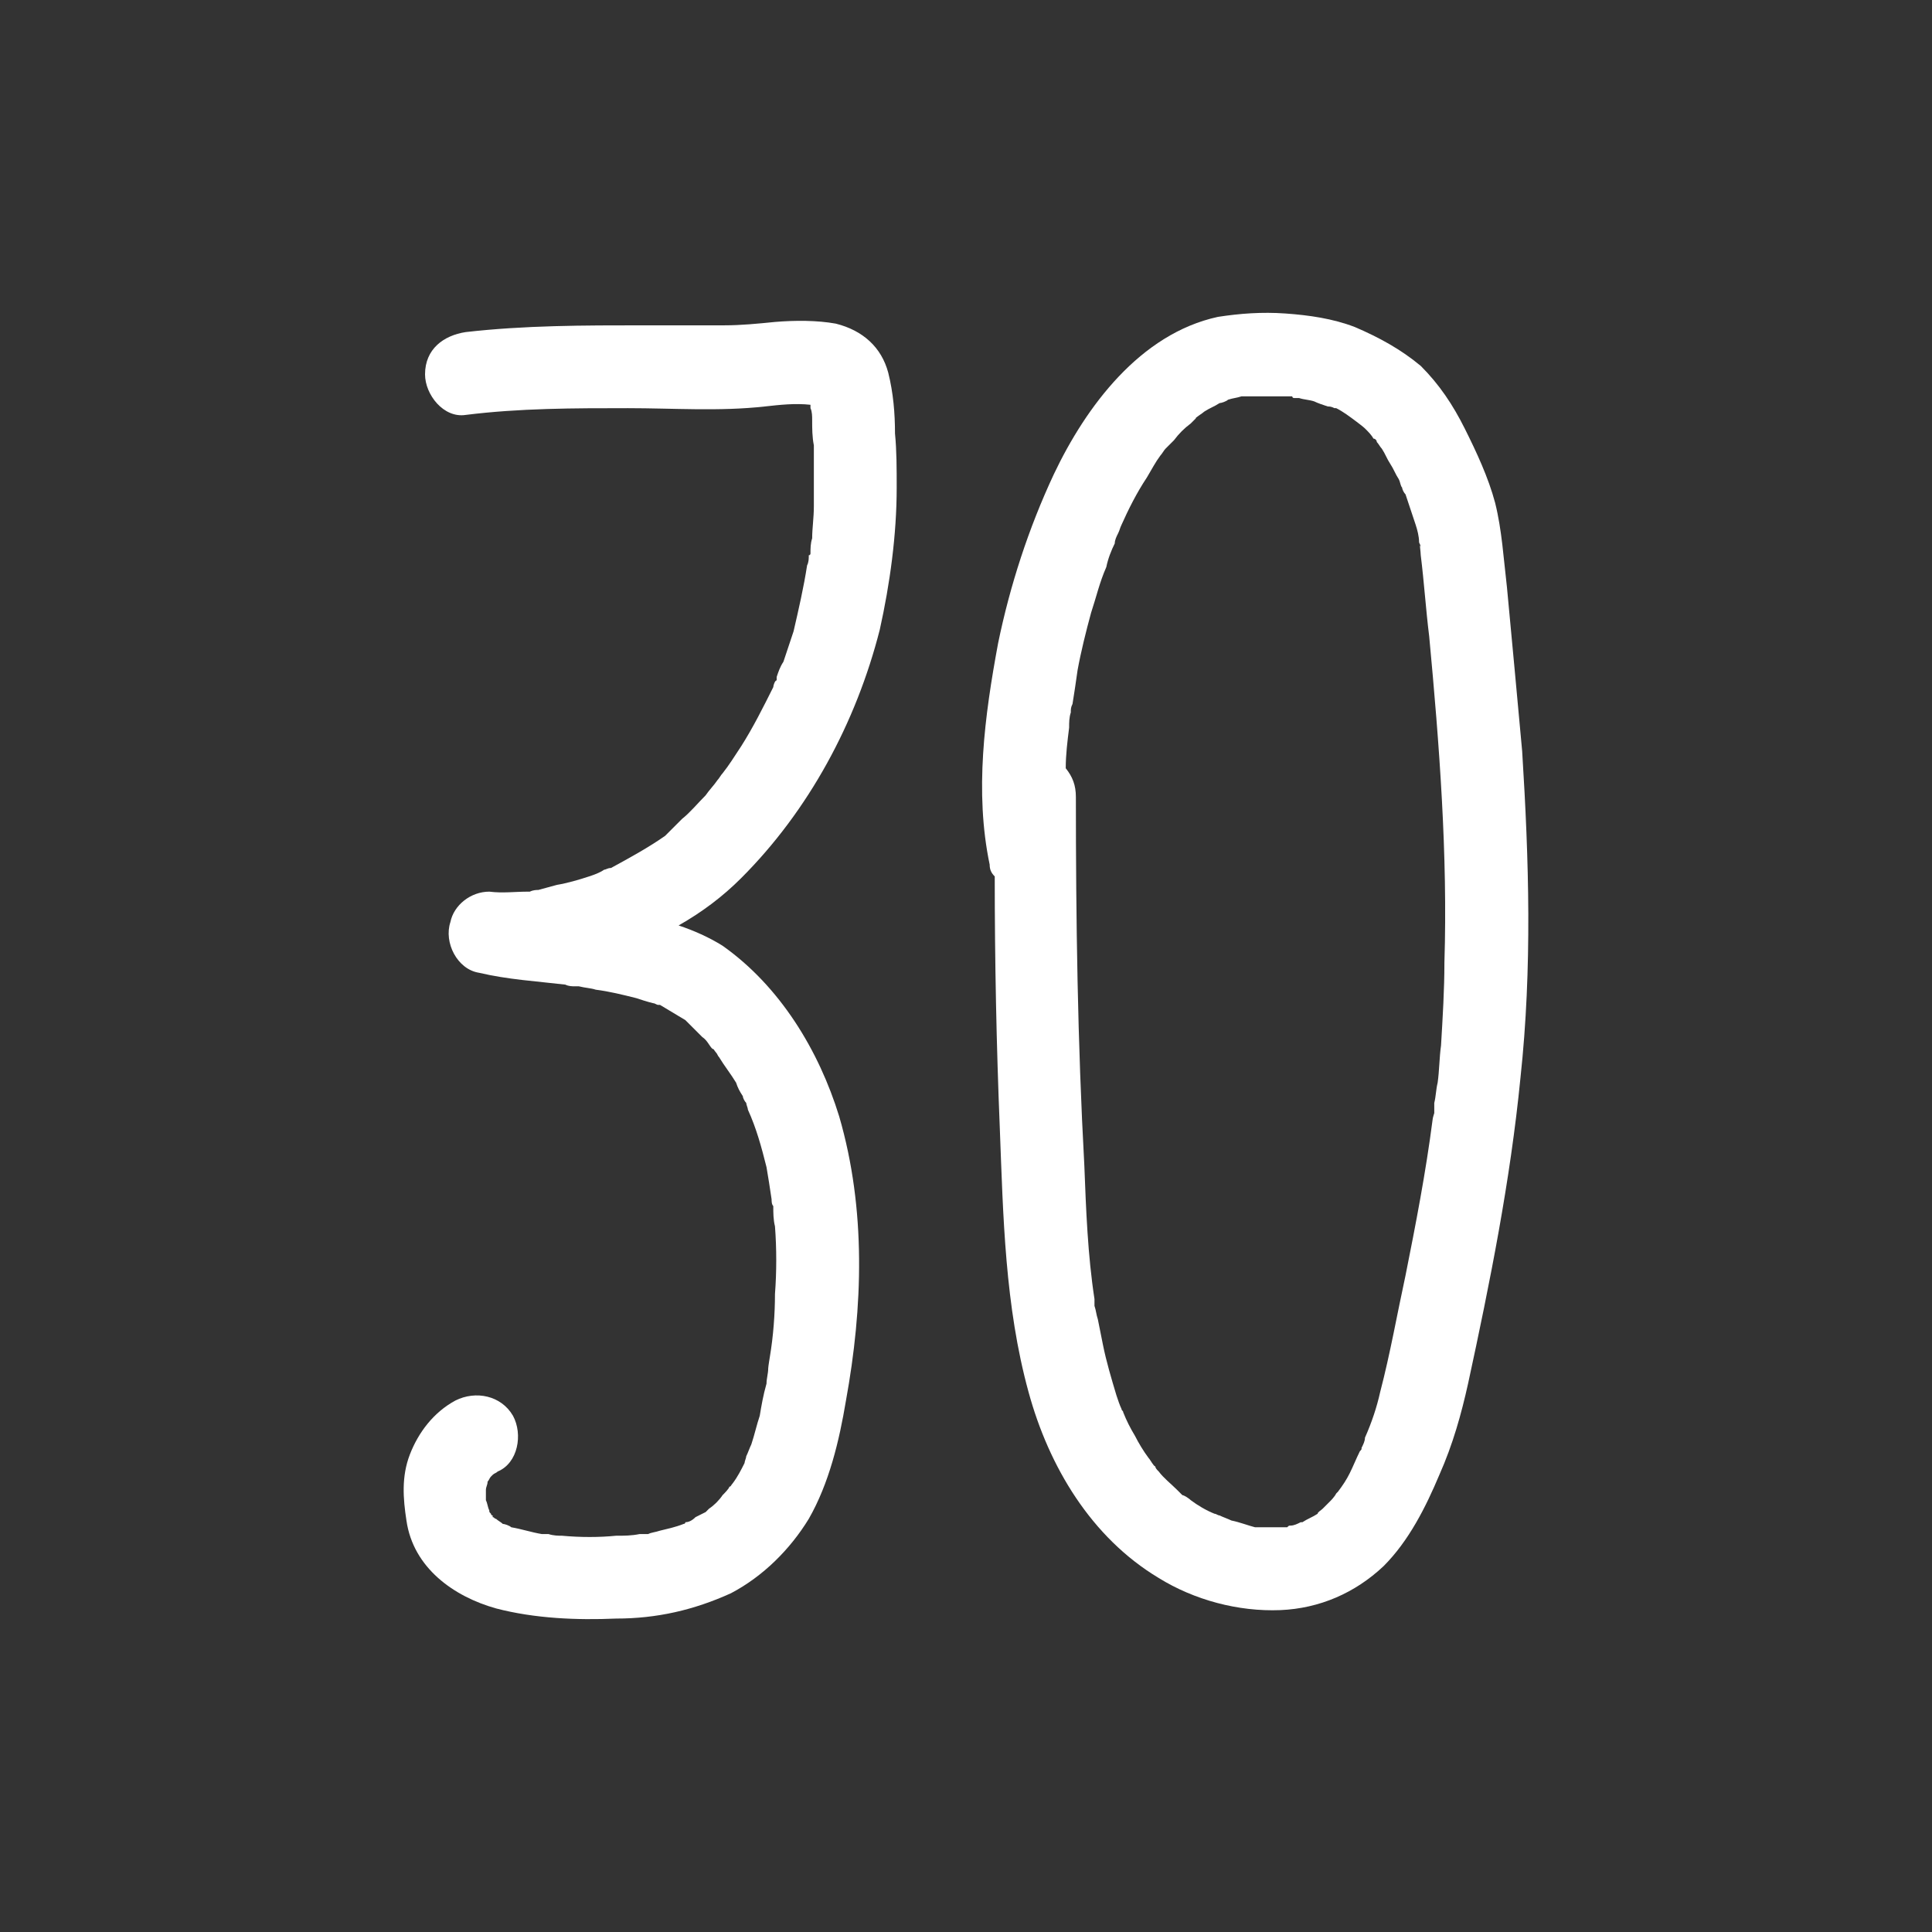 <?xml version="1.0" encoding="UTF-8" standalone="no"?>
<!DOCTYPE svg PUBLIC "-//W3C//DTD SVG 1.1//EN" "http://www.w3.org/Graphics/SVG/1.1/DTD/svg11.dtd">
<svg width="100%" height="100%" viewBox="0 0 64 64" version="1.1" xmlns="http://www.w3.org/2000/svg" xmlns:xlink="http://www.w3.org/1999/xlink" xml:space="preserve" xmlns:serif="http://www.serif.com/" style="fill-rule:evenodd;clip-rule:evenodd;stroke-linejoin:round;stroke-miterlimit:2;">
    <rect x="0" y="0" width="64" height="64" fill="#333333" stroke="none"/>
    <g transform="matrix(1,0,0,1,-18.854,22.045)">
        <g transform="matrix(56,0,0,56,30.806,31.012)">
            <path d="M0.316,-0.691C0.316,-0.703 0.315,-0.715 0.312,-0.727C0.308,-0.742 0.297,-0.752 0.281,-0.756C0.27,-0.758 0.257,-0.758 0.245,-0.757C0.235,-0.756 0.225,-0.755 0.215,-0.755L0.167,-0.755C0.132,-0.755 0.097,-0.755 0.062,-0.751C0.049,-0.749 0.038,-0.741 0.038,-0.726C0.038,-0.714 0.049,-0.7 0.062,-0.702C0.094,-0.706 0.126,-0.706 0.158,-0.706C0.185,-0.706 0.212,-0.704 0.239,-0.707C0.248,-0.708 0.257,-0.709 0.266,-0.708L0.266,-0.706C0.267,-0.704 0.267,-0.701 0.267,-0.699C0.267,-0.694 0.267,-0.689 0.268,-0.684L0.268,-0.648C0.268,-0.641 0.267,-0.635 0.267,-0.629C0.266,-0.626 0.266,-0.623 0.266,-0.62C0.266,-0.62 0.266,-0.619 0.265,-0.619C0.265,-0.617 0.265,-0.615 0.264,-0.613C0.262,-0.6 0.259,-0.587 0.256,-0.574L0.25,-0.556C0.248,-0.553 0.247,-0.55 0.246,-0.547L0.246,-0.545C0.245,-0.545 0.244,-0.542 0.244,-0.541C0.238,-0.529 0.232,-0.517 0.225,-0.506C0.221,-0.5 0.218,-0.495 0.214,-0.49C0.213,-0.489 0.212,-0.487 0.211,-0.486C0.209,-0.483 0.206,-0.48 0.204,-0.477C0.199,-0.472 0.195,-0.467 0.19,-0.463L0.18,-0.453C0.17,-0.446 0.159,-0.44 0.148,-0.434C0.146,-0.434 0.145,-0.433 0.144,-0.433C0.141,-0.431 0.138,-0.43 0.135,-0.429C0.129,-0.427 0.122,-0.425 0.116,-0.424C0.112,-0.423 0.109,-0.422 0.105,-0.421C0.104,-0.421 0.102,-0.421 0.1,-0.42L0.099,-0.42C0.091,-0.42 0.084,-0.419 0.076,-0.42C0.065,-0.42 0.055,-0.412 0.053,-0.402C0.049,-0.39 0.057,-0.374 0.07,-0.372C0.087,-0.368 0.104,-0.367 0.121,-0.365C0.123,-0.364 0.125,-0.364 0.127,-0.364L0.129,-0.364C0.133,-0.363 0.136,-0.363 0.139,-0.362C0.147,-0.361 0.155,-0.359 0.163,-0.357C0.166,-0.356 0.169,-0.355 0.173,-0.354C0.174,-0.354 0.175,-0.353 0.176,-0.353L0.177,-0.353L0.192,-0.344L0.202,-0.334C0.205,-0.332 0.206,-0.329 0.208,-0.327C0.209,-0.327 0.209,-0.326 0.21,-0.325C0.211,-0.324 0.211,-0.323 0.212,-0.322C0.215,-0.317 0.219,-0.312 0.222,-0.307C0.223,-0.304 0.224,-0.302 0.226,-0.299C0.226,-0.298 0.227,-0.296 0.228,-0.295C0.228,-0.294 0.229,-0.292 0.229,-0.291C0.234,-0.28 0.237,-0.269 0.24,-0.257C0.241,-0.251 0.242,-0.245 0.243,-0.238C0.243,-0.237 0.243,-0.235 0.244,-0.234C0.244,-0.23 0.244,-0.226 0.245,-0.222C0.246,-0.209 0.246,-0.195 0.245,-0.182C0.245,-0.17 0.244,-0.157 0.242,-0.145C0.242,-0.145 0.241,-0.139 0.241,-0.138C0.241,-0.135 0.24,-0.132 0.24,-0.129C0.238,-0.122 0.237,-0.116 0.236,-0.11C0.234,-0.104 0.233,-0.099 0.231,-0.093C0.23,-0.091 0.229,-0.088 0.228,-0.086C0.228,-0.085 0.227,-0.083 0.227,-0.082C0.225,-0.078 0.223,-0.074 0.22,-0.07C0.219,-0.069 0.219,-0.068 0.218,-0.068C0.218,-0.067 0.215,-0.064 0.214,-0.063C0.212,-0.06 0.209,-0.057 0.206,-0.055L0.204,-0.053L0.198,-0.05C0.196,-0.048 0.194,-0.047 0.192,-0.047C0.192,-0.046 0.191,-0.046 0.191,-0.046C0.186,-0.044 0.181,-0.043 0.177,-0.042C0.174,-0.041 0.172,-0.041 0.17,-0.04L0.165,-0.04C0.16,-0.039 0.156,-0.039 0.151,-0.039C0.141,-0.038 0.13,-0.038 0.119,-0.039C0.117,-0.039 0.114,-0.039 0.111,-0.04L0.107,-0.04C0.101,-0.041 0.095,-0.043 0.089,-0.044C0.088,-0.045 0.085,-0.046 0.084,-0.046C0.083,-0.047 0.081,-0.048 0.08,-0.049C0.079,-0.049 0.079,-0.05 0.078,-0.05L0.078,-0.051C0.077,-0.051 0.077,-0.052 0.077,-0.052C0.076,-0.053 0.076,-0.053 0.076,-0.054C0.075,-0.056 0.075,-0.058 0.074,-0.06L0.074,-0.066C0.074,-0.068 0.075,-0.069 0.075,-0.071C0.076,-0.072 0.076,-0.073 0.077,-0.074L0.078,-0.075C0.079,-0.076 0.08,-0.076 0.081,-0.077C0.093,-0.082 0.096,-0.099 0.09,-0.11C0.083,-0.122 0.068,-0.125 0.056,-0.119C0.043,-0.112 0.034,-0.1 0.029,-0.087C0.024,-0.074 0.025,-0.061 0.027,-0.048C0.031,-0.02 0.055,-0.003 0.08,0.004C0.103,0.01 0.128,0.011 0.151,0.01C0.175,0.01 0.197,0.005 0.219,-0.005C0.238,-0.015 0.254,-0.031 0.265,-0.049C0.277,-0.07 0.283,-0.095 0.287,-0.119C0.297,-0.174 0.299,-0.232 0.283,-0.287C0.271,-0.326 0.248,-0.364 0.214,-0.388C0.206,-0.393 0.197,-0.397 0.188,-0.4C0.202,-0.408 0.214,-0.417 0.225,-0.428C0.265,-0.468 0.293,-0.52 0.307,-0.575C0.313,-0.602 0.317,-0.631 0.317,-0.659C0.317,-0.67 0.317,-0.681 0.316,-0.691Z" style="fill:white;fill-rule:nonzero;"/>
        </g>
        <g transform="matrix(56,0,0,56,49.958,31.012)">
            <path d="M0.345,-0.503C0.342,-0.536 0.339,-0.568 0.336,-0.6C0.334,-0.617 0.333,-0.634 0.329,-0.65C0.325,-0.665 0.318,-0.68 0.311,-0.694C0.304,-0.708 0.296,-0.72 0.285,-0.731C0.273,-0.741 0.26,-0.748 0.246,-0.754C0.233,-0.759 0.219,-0.761 0.205,-0.762C0.191,-0.763 0.178,-0.762 0.165,-0.76C0.119,-0.75 0.087,-0.707 0.068,-0.667C0.053,-0.635 0.042,-0.601 0.035,-0.567C0.027,-0.524 0.021,-0.479 0.03,-0.436C0.03,-0.433 0.031,-0.431 0.033,-0.429C0.033,-0.379 0.034,-0.329 0.036,-0.28C0.038,-0.228 0.039,-0.175 0.053,-0.124C0.065,-0.08 0.09,-0.038 0.13,-0.014C0.151,-0.001 0.177,0.006 0.202,0.005C0.225,0.004 0.246,-0.005 0.263,-0.021C0.278,-0.036 0.288,-0.056 0.296,-0.075C0.304,-0.093 0.309,-0.111 0.313,-0.129C0.326,-0.189 0.338,-0.249 0.344,-0.31C0.351,-0.375 0.349,-0.439 0.345,-0.503ZM0.299,-0.378C0.299,-0.362 0.298,-0.346 0.297,-0.329C0.296,-0.322 0.296,-0.314 0.295,-0.307C0.294,-0.303 0.294,-0.299 0.293,-0.295L0.293,-0.289C0.293,-0.289 0.292,-0.286 0.292,-0.285C0.288,-0.254 0.282,-0.223 0.276,-0.193C0.271,-0.17 0.267,-0.147 0.261,-0.124C0.259,-0.115 0.256,-0.106 0.252,-0.097C0.252,-0.095 0.251,-0.093 0.25,-0.091C0.25,-0.09 0.25,-0.09 0.249,-0.089C0.247,-0.085 0.245,-0.08 0.243,-0.076C0.241,-0.072 0.239,-0.069 0.236,-0.065L0.235,-0.064C0.234,-0.062 0.232,-0.06 0.231,-0.059L0.227,-0.055C0.226,-0.054 0.224,-0.053 0.224,-0.052C0.221,-0.05 0.218,-0.049 0.215,-0.047L0.214,-0.047C0.212,-0.046 0.21,-0.045 0.208,-0.045C0.207,-0.045 0.207,-0.045 0.206,-0.044L0.187,-0.044C0.183,-0.045 0.178,-0.047 0.173,-0.048C0.171,-0.049 0.168,-0.05 0.166,-0.051C0.165,-0.051 0.164,-0.052 0.163,-0.052C0.158,-0.054 0.153,-0.057 0.149,-0.06C0.148,-0.061 0.145,-0.063 0.144,-0.063L0.141,-0.066C0.137,-0.07 0.133,-0.073 0.13,-0.077C0.129,-0.078 0.128,-0.079 0.128,-0.08C0.127,-0.08 0.125,-0.084 0.124,-0.085C0.121,-0.089 0.118,-0.094 0.116,-0.098C0.113,-0.103 0.111,-0.107 0.109,-0.112C0.109,-0.113 0.108,-0.113 0.108,-0.114C0.107,-0.116 0.106,-0.119 0.105,-0.122C0.102,-0.132 0.099,-0.142 0.097,-0.152L0.094,-0.167C0.093,-0.17 0.093,-0.172 0.092,-0.175L0.092,-0.179C0.088,-0.205 0.087,-0.232 0.086,-0.258C0.082,-0.331 0.081,-0.403 0.081,-0.476C0.081,-0.483 0.079,-0.488 0.075,-0.493C0.075,-0.501 0.076,-0.509 0.077,-0.517C0.077,-0.52 0.077,-0.523 0.078,-0.526C0.078,-0.528 0.078,-0.529 0.079,-0.531C0.08,-0.537 0.081,-0.544 0.082,-0.551C0.084,-0.562 0.087,-0.574 0.09,-0.585C0.093,-0.594 0.095,-0.603 0.099,-0.612C0.1,-0.617 0.102,-0.622 0.104,-0.626C0.104,-0.628 0.105,-0.63 0.106,-0.632C0.107,-0.634 0.107,-0.635 0.108,-0.637C0.112,-0.646 0.117,-0.656 0.123,-0.665C0.126,-0.67 0.128,-0.674 0.131,-0.678C0.132,-0.679 0.133,-0.681 0.134,-0.682L0.139,-0.687C0.142,-0.691 0.145,-0.694 0.149,-0.697L0.152,-0.7C0.151,-0.7 0.156,-0.703 0.157,-0.704C0.16,-0.706 0.163,-0.707 0.166,-0.709C0.167,-0.709 0.17,-0.71 0.171,-0.711C0.174,-0.712 0.176,-0.712 0.179,-0.713L0.209,-0.713C0.209,-0.712 0.21,-0.712 0.21,-0.712L0.213,-0.712C0.216,-0.711 0.219,-0.711 0.222,-0.71C0.224,-0.709 0.227,-0.708 0.23,-0.707C0.231,-0.707 0.232,-0.707 0.234,-0.706L0.235,-0.706C0.239,-0.704 0.243,-0.701 0.247,-0.698C0.247,-0.698 0.251,-0.695 0.252,-0.694C0.254,-0.692 0.256,-0.69 0.257,-0.688C0.258,-0.688 0.259,-0.687 0.259,-0.686C0.26,-0.685 0.261,-0.683 0.262,-0.682C0.264,-0.679 0.265,-0.676 0.267,-0.673C0.269,-0.67 0.27,-0.667 0.272,-0.664C0.273,-0.662 0.273,-0.66 0.274,-0.659C0.274,-0.658 0.275,-0.656 0.276,-0.655L0.282,-0.637C0.283,-0.634 0.284,-0.63 0.284,-0.627C0.284,-0.626 0.285,-0.625 0.285,-0.624C0.284,-0.627 0.285,-0.621 0.285,-0.619C0.287,-0.603 0.288,-0.587 0.29,-0.571C0.296,-0.507 0.301,-0.442 0.299,-0.378Z" style="fill:white;fill-rule:nonzero;"/>
        </g>
    </g>
</svg>

